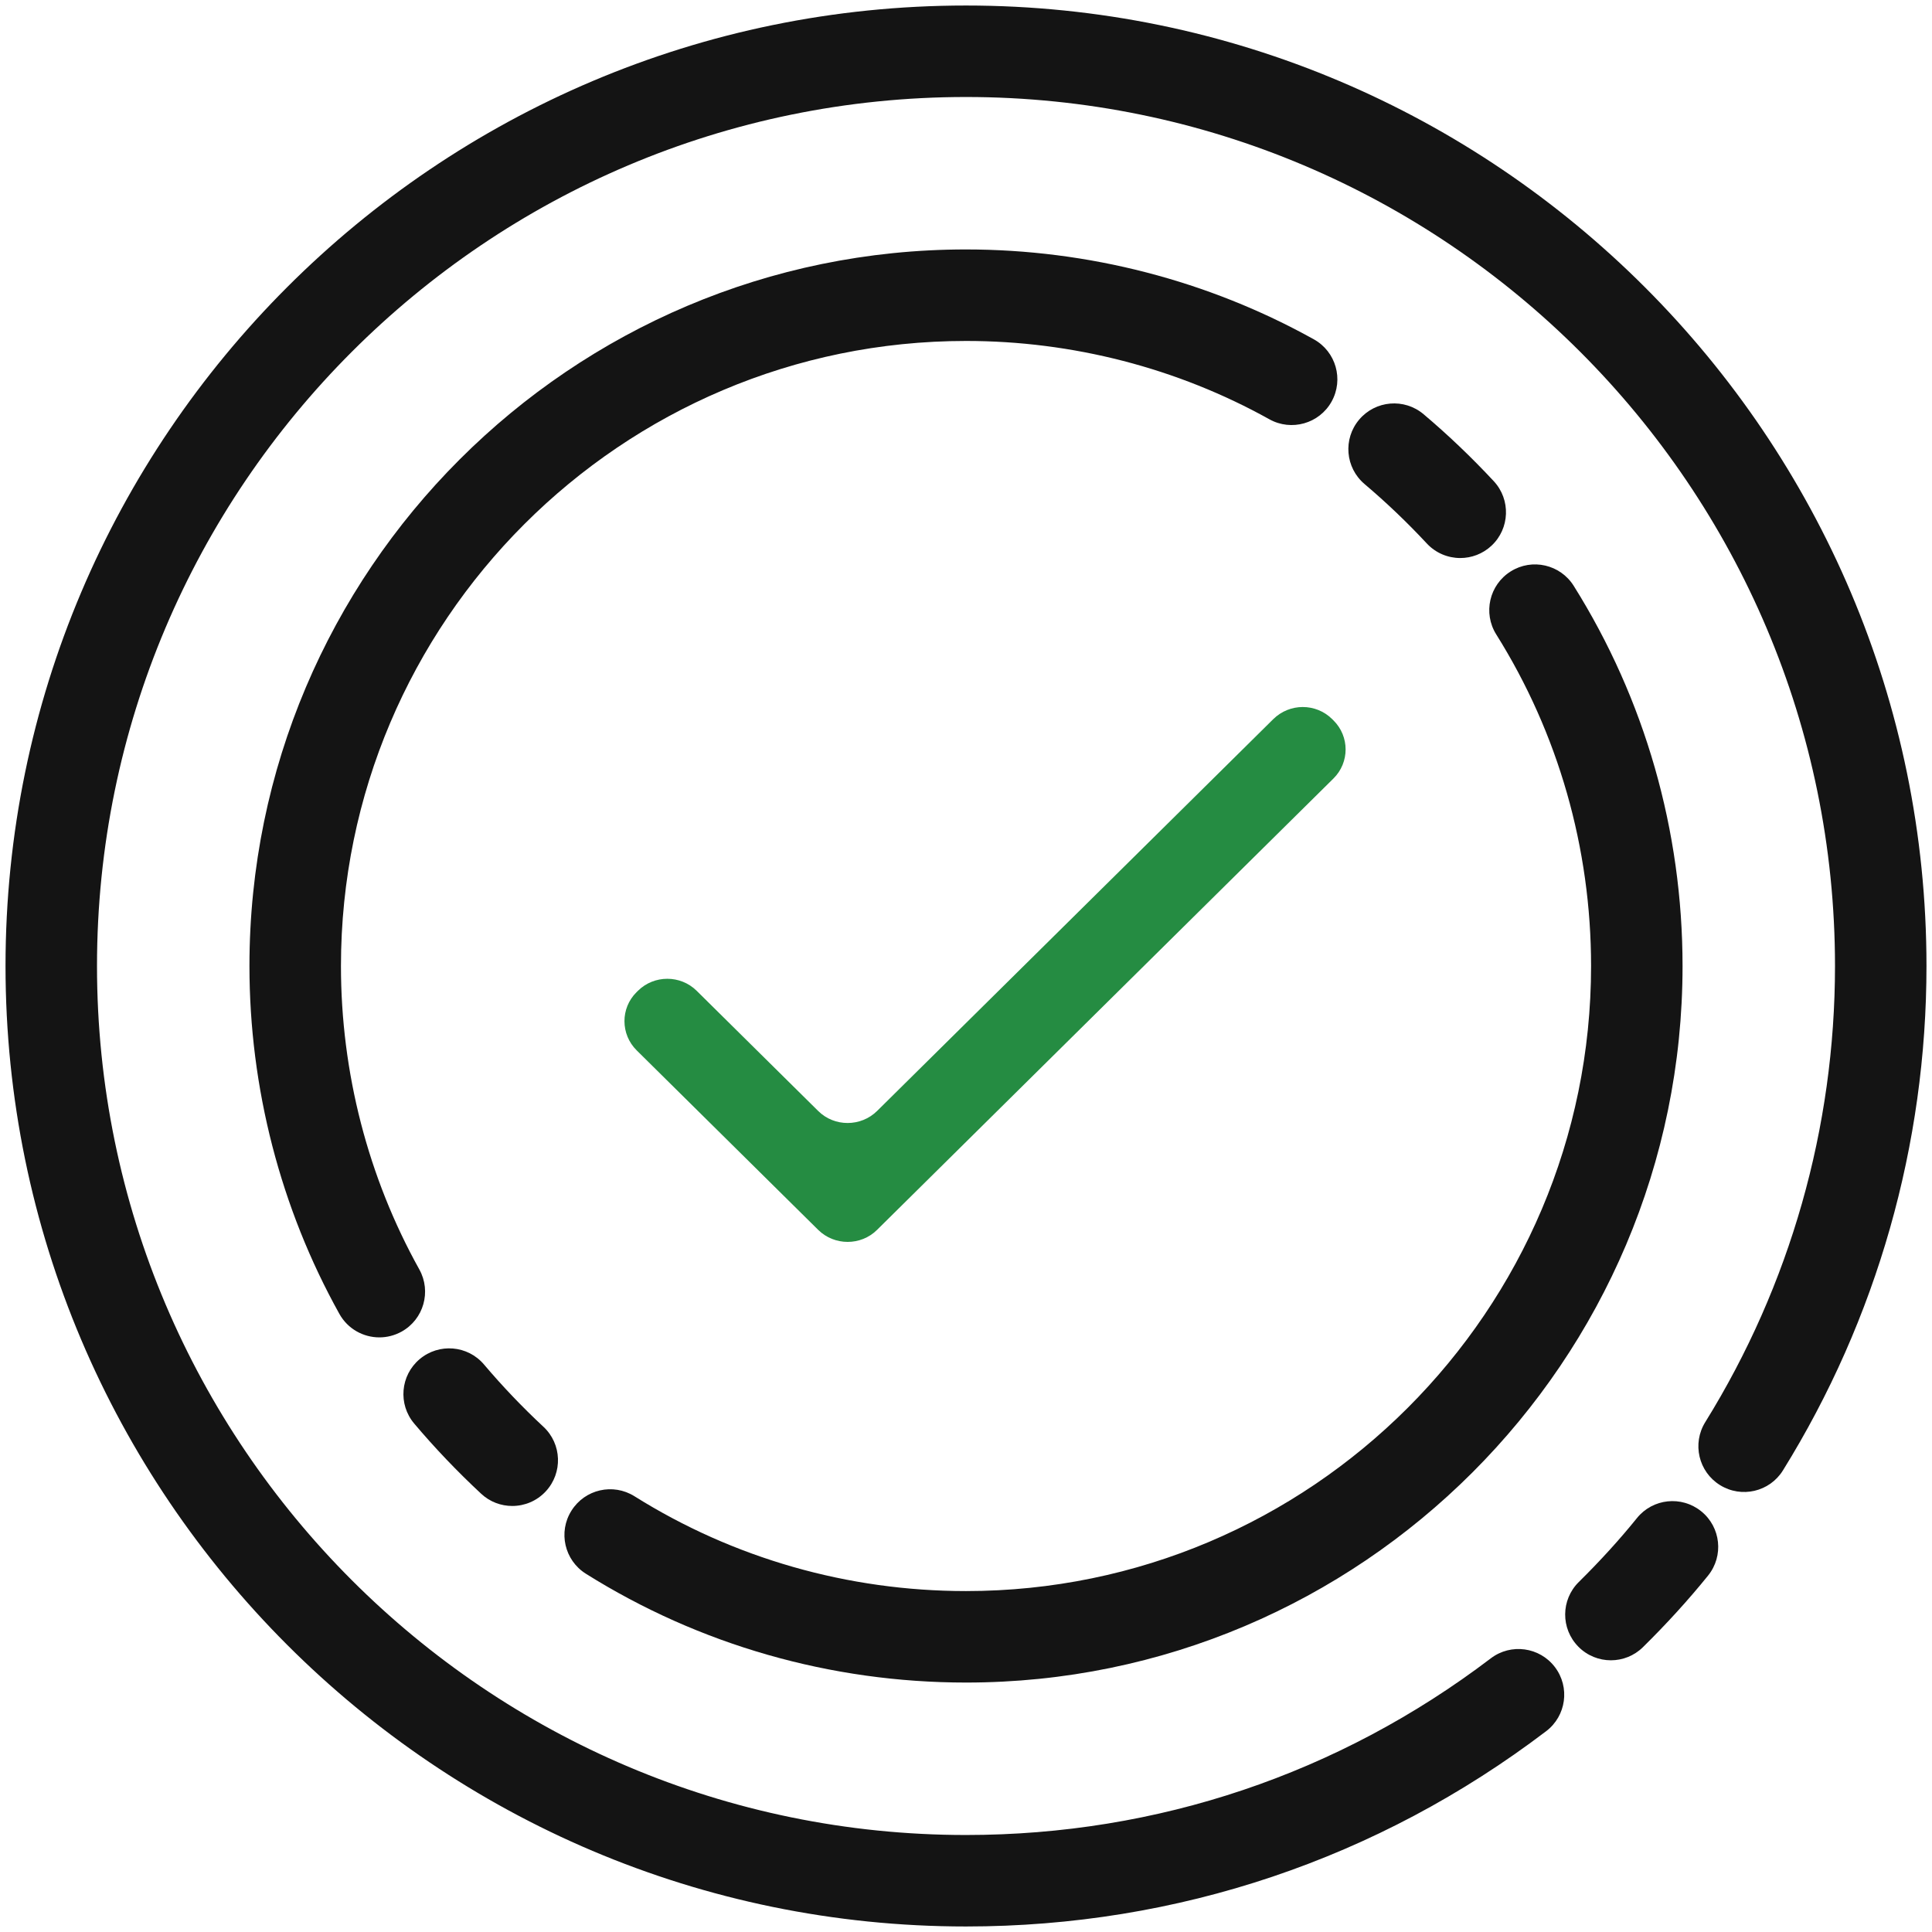 <?xml version="1.0" encoding="UTF-8" standalone="no"?>
<svg width="140px" height="140px" viewBox="0 0 140 140" version="1.1" xmlns="http://www.w3.org/2000/svg" xmlns:xlink="http://www.w3.org/1999/xlink">
    <!-- Generator: Sketch 41 (35326) - http://www.bohemiancoding.com/sketch -->
    <title>icon-approved</title>
    <desc>Created with Sketch.</desc>
    <defs></defs>
    <g id="Whitelisting" stroke="none" stroke-width="1" fill="none" fill-rule="evenodd">
        <g id="whitelisting-approved" transform="translate(-643, -325)">
            <g id="icon-approved" transform="translate(643, 325)">
                <g id="Group" fill="#141414">
                    <g id="Shape">
                        <path d="M70,0.4 C31.623,0.4 0.4,31.623 0.4,70 C0.4,108.377 31.623,139.6 70,139.6 C85.321,139.6 99.86,134.706 112.041,125.448 C113.499,124.341 113.782,122.262 112.675,120.804 C111.568,119.345 109.484,119.062 108.03,120.169 C97.011,128.544 83.858,132.971 70,132.971 C35.277,132.971 7.029,104.723 7.029,70 C7.029,35.277 35.277,7.029 70,7.029 C104.723,7.029 132.971,35.277 132.971,70 C132.971,81.708 129.719,93.138 123.57,103.052 C122.604,104.608 123.082,106.652 124.637,107.615 C126.193,108.583 128.239,108.103 129.2,106.548 C136.005,95.58 139.6,82.941 139.6,70 C139.6,31.623 108.377,0.4 70,0.4 Z"></path>
                        <path d="M123.276,109.513 C121.851,108.362 119.763,108.583 118.616,110.01 C117.363,111.563 115.945,113.119 114.407,114.637 C113.103,115.921 113.086,118.017 114.372,119.323 C115.019,119.982 115.876,120.311 116.731,120.311 C117.571,120.311 118.413,119.993 119.058,119.356 C120.775,117.664 122.361,115.921 123.773,114.173 C124.922,112.75 124.701,110.662 123.276,109.513 Z"></path>
                        <path d="M35.078,98.883 C33.899,97.484 31.808,97.308 30.408,98.49 C29.009,99.669 28.834,101.762 30.016,103.158 C31.51,104.928 33.141,106.636 34.864,108.24 C35.503,108.837 36.314,109.128 37.12,109.128 C38.008,109.128 38.894,108.775 39.546,108.072 C40.792,106.733 40.719,104.634 39.378,103.388 C37.851,101.967 36.404,100.449 35.078,98.883 Z"></path>
                        <path d="M42.454,114.038 C50.678,119.197 60.203,121.924 70,121.924 C98.631,121.924 121.924,98.631 121.924,70 C121.924,60.203 119.197,50.678 114.038,42.454 C113.068,40.903 111.018,40.432 109.471,41.407 C107.92,42.379 107.451,44.425 108.424,45.974 C112.92,53.144 115.295,61.451 115.295,70 C115.295,94.976 94.976,115.295 70,115.295 C61.451,115.295 53.144,112.92 45.976,108.424 C44.425,107.451 42.381,107.918 41.409,109.471 C40.434,111.018 40.903,113.064 42.454,114.038 Z"></path>
                        <path d="M91.985,30.383 C93.576,31.269 95.602,30.701 96.492,29.1 C97.383,27.498 96.808,25.48 95.208,24.59 C87.552,20.33 78.836,18.076 70,18.076 C41.369,18.076 18.076,41.369 18.076,70 C18.076,78.836 20.33,87.552 24.592,95.208 C25.197,96.298 26.327,96.912 27.491,96.912 C28.037,96.912 28.589,96.777 29.102,96.494 C30.701,95.604 31.274,93.587 30.385,91.987 C26.669,85.314 24.707,77.711 24.707,70.002 C24.707,45.026 45.026,24.707 70.002,24.707 C77.709,24.705 85.314,26.669 91.985,30.383 Z"></path>
                        <path d="M103.39,39.38 C104.042,40.081 104.928,40.437 105.816,40.437 C106.625,40.437 107.436,40.143 108.075,39.548 C109.413,38.302 109.489,36.203 108.24,34.864 C106.636,33.141 104.928,31.51 103.158,30.016 C101.76,28.834 99.669,29.011 98.49,30.408 C97.308,31.806 97.484,33.896 98.883,35.078 C100.449,36.404 101.967,37.851 103.39,39.38 Z"></path>
                    </g>
                </g>
                <path d="M63.561,80.501 C62.38,81.669 60.461,81.665 59.294,80.51 L50.484,71.797 C49.309,70.635 47.4,70.638 46.229,71.796 L46.127,71.897 C44.952,73.058 44.962,74.951 46.136,76.113 L59.286,89.118 C60.466,90.285 62.383,90.281 63.55,89.126 L96.628,56.412 C97.803,55.25 97.8,53.362 96.629,52.204 L96.527,52.103 C95.352,50.942 93.449,50.941 92.262,52.115 L63.561,80.501 Z" id="Shape" fill="#258C42"></path>
            </g>
        </g>
    </g>
</svg>